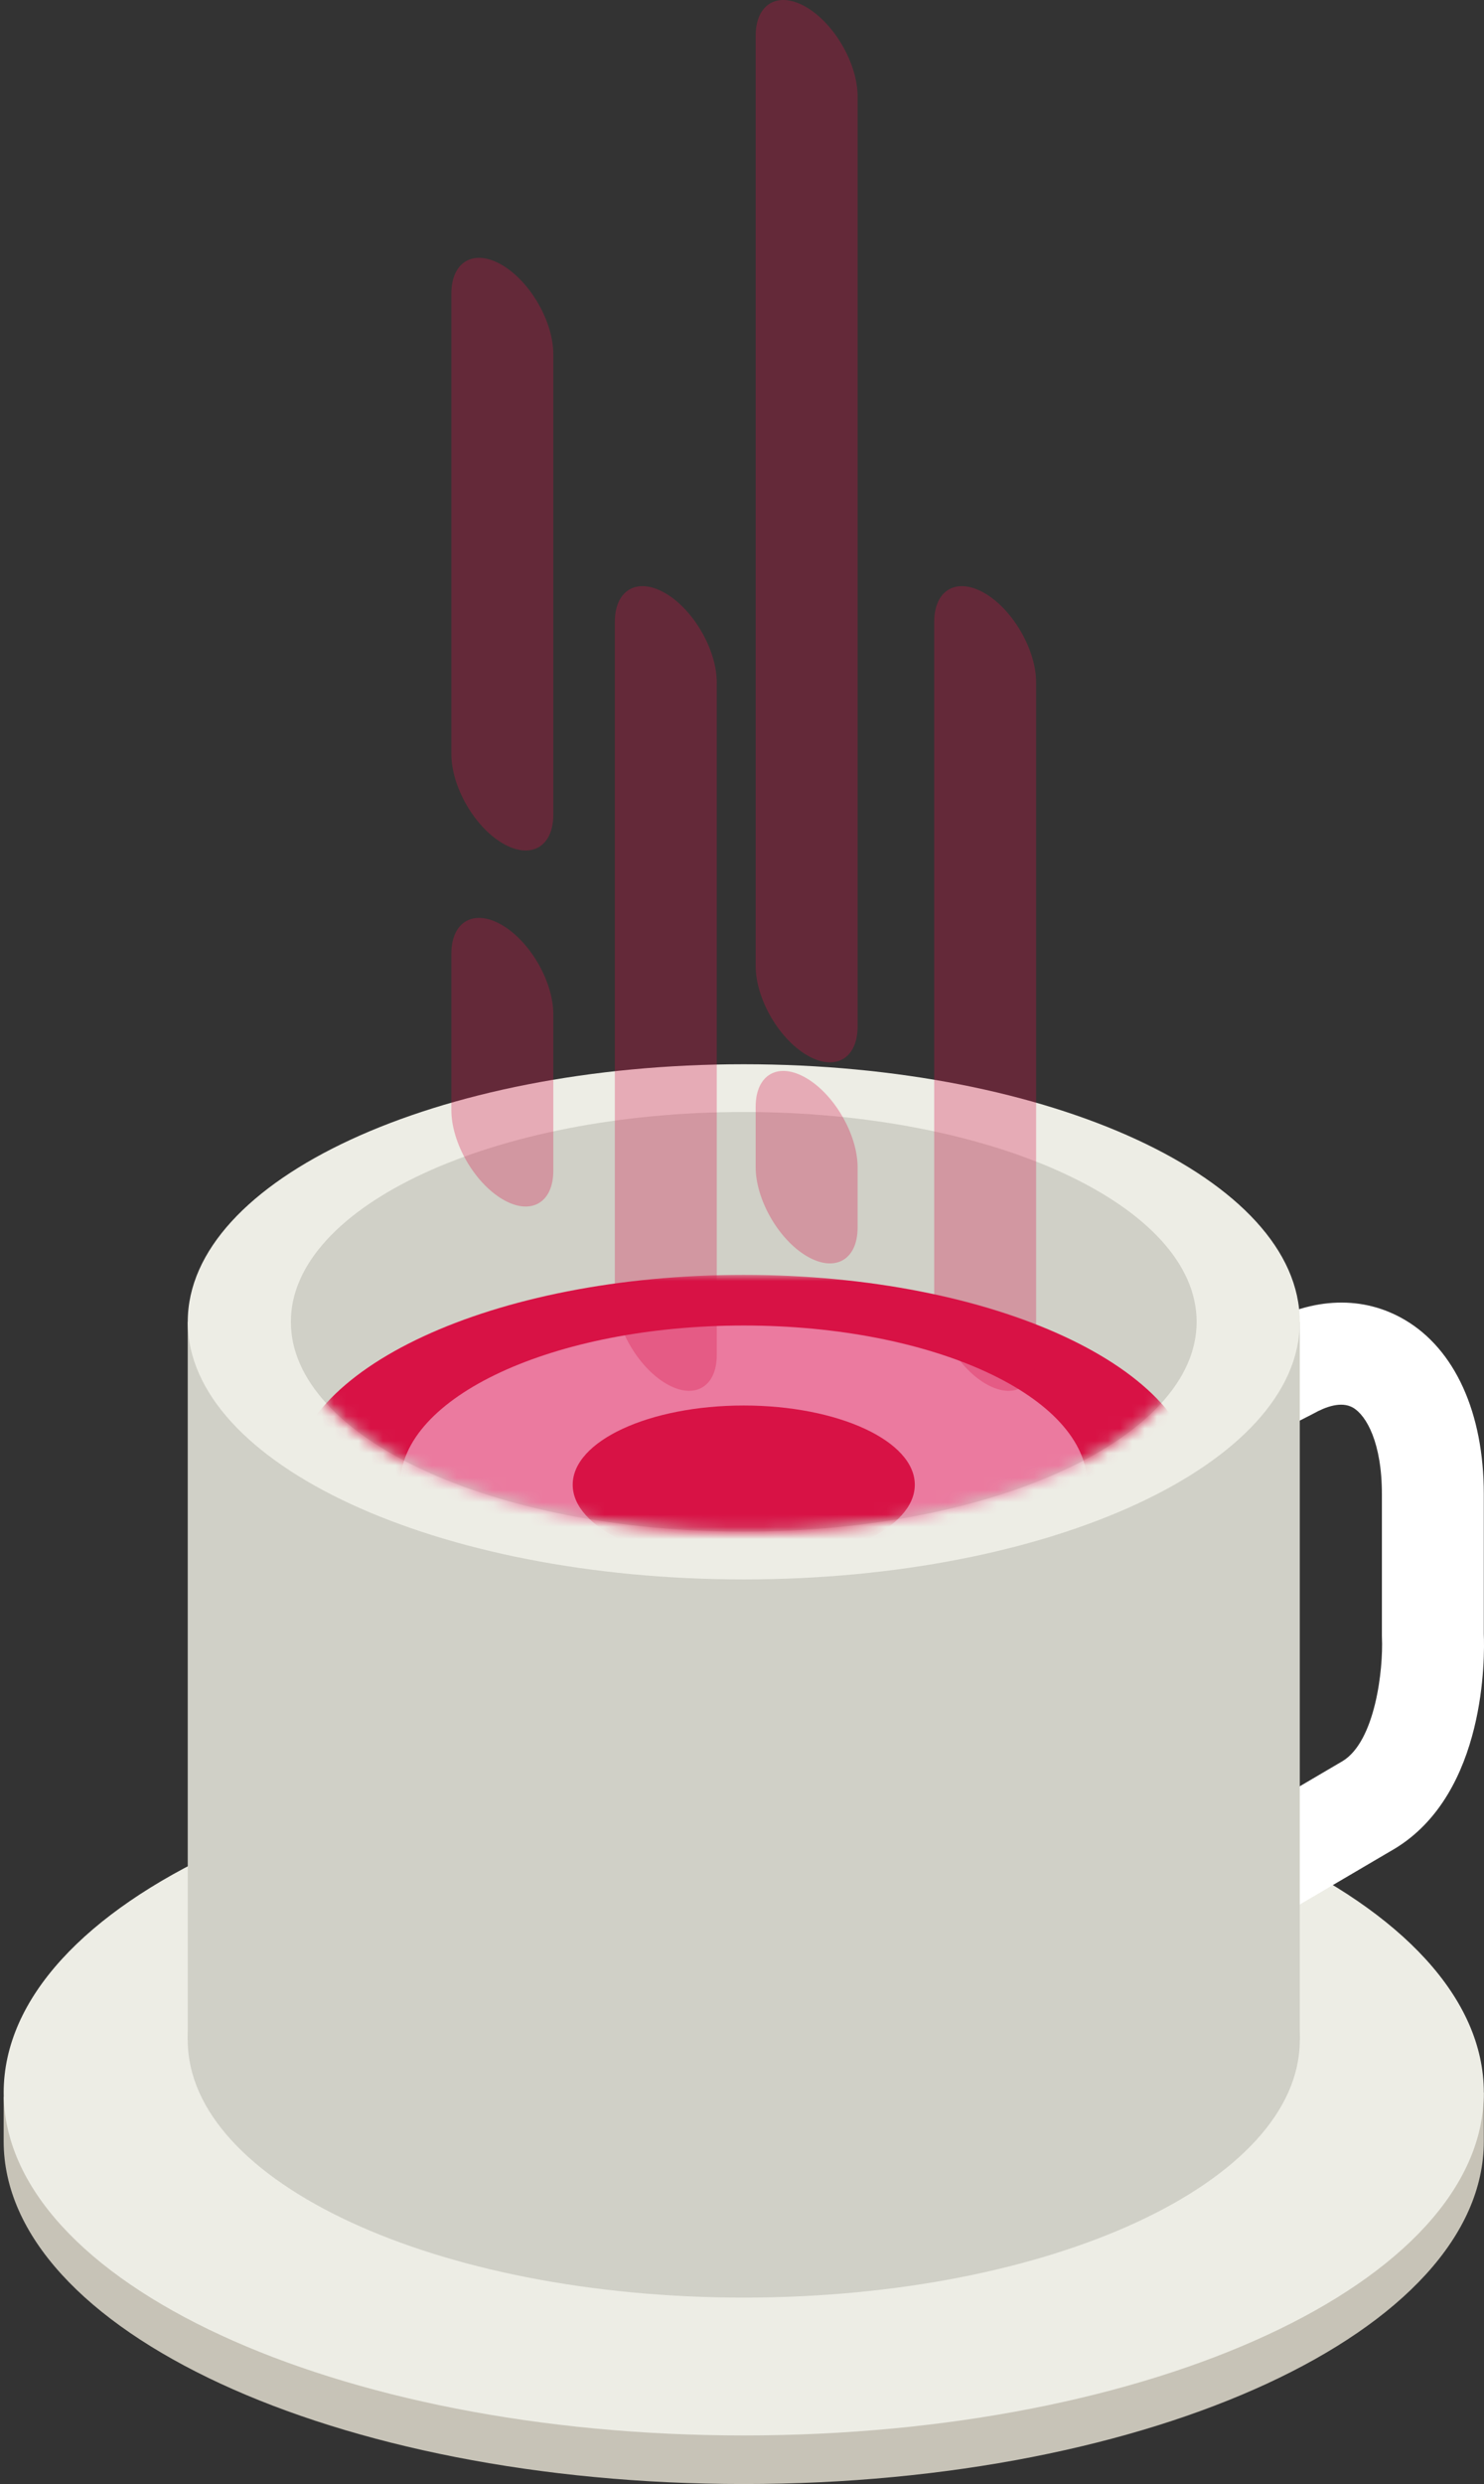 <?xml version="1.0" encoding="utf-8"?>
<!-- Generator: Adobe Illustrator 17.0.0, SVG Export Plug-In . SVG Version: 6.00 Build 0)  -->
<!DOCTYPE svg PUBLIC "-//W3C//DTD SVG 1.1//EN" "http://www.w3.org/Graphics/SVG/1.1/DTD/svg11.dtd">
<svg version="1.1" id="Layer_1" xmlns="http://www.w3.org/2000/svg" xmlns:xlink="http://www.w3.org/1999/xlink" x="0px" y="0px"
	 width="120.813px" height="202.099px" viewBox="0 -141.668 120.813 202.099" enable-background="new 0 -141.668 120.813 202.099"
	 xml:space="preserve">
<rect x="0" y="-141.668" width="120.813" height="202.099" fill="#333333" stroke="none"/>
<g id="hobbies" transform="translate(130, 529)">
	<path id="Shape_21_" fill="#C7C3B7" d="M-15.988-502.382c-0.335-0.413-0.64-0.838-0.934-1.261
		c-2.574-0.845-4.689-2.841-5.478-5.708c-0.406-1.472-0.358-3.034,0.047-4.493c-11.035-6.404-28.025-10.511-47.097-10.511
		c-20.289,0-38.222,4.646-49.136,11.763c-0.025,0.262-0.051,0.51-0.077,0.741c-0.316,2.807-0.733,5.558-1.681,8.225
		c-1.428,4.016-5.103,4.189-9.358,3.561v3.602c0,15.402,26.975,27.894,60.251,27.894c33.275,0,60.249-12.491,60.249-27.894v-3.95
		C-11.76-500.861-14.298-500.289-15.988-502.382L-15.988-502.382z"/>
	<path id="Shape_22_" fill="#EDEDE5" d="M-129.701-500.413c0,15.401,26.975,27.891,60.251,27.891
		c33.275,0,60.249-12.489,60.249-27.891c0-15.408-26.974-27.896-60.249-27.896C-102.726-528.309-129.701-515.821-129.701-500.413
		L-129.701-500.413z"/>
	<path id="Shape_23_" fill="#D0D0C7" d="M-114.715-504.692c0,11.567,20.266,20.955,45.266,20.955
		c24.998,0,45.265-9.388,45.265-20.955c0-11.577-20.267-39.344-45.265-39.344C-94.449-544.036-114.715-516.269-114.715-504.692
		L-114.715-504.692z"/>
	<path id="Shape_24_" fill="#FFFFFF" d="M-9.203-537.719v-3.844v-3.604v-3.937c0-6.618-2.35-11.79-6.445-14.19
		c-3.374-1.976-7.419-1.853-11.393,0.349l-5.726,2.913c-2.04,1.038-2.855,3.536-1.815,5.578c1.039,2.043,3.535,2.854,5.578,1.818
		l5.793-2.95c0.051-0.025,0.099-0.051,0.148-0.078c0.938-0.527,2.258-1.038,3.221-0.472c1.082,0.633,2.343,2.854,2.343,7.031v3.937
		v3.604v3.938c0,0.061,0.003,0.133,0.004,0.194c0.113,2.572-0.535,8.421-3.2,10.044l-12.29,7.217
		c-1.975,1.16-2.637,3.703-1.477,5.678c0.773,1.316,2.159,2.046,3.581,2.046c0.714,0,1.437-0.181,2.097-0.57l12.345-7.251
		C-8.979-524.803-9.131-535.966-9.203-537.719L-9.203-537.719z"/>
	<polyline id="Shape_25_" fill="#D0D0C7" points="-114.715,-504.692 -114.715,-563.123 -97.112,-566.881 -79.155,-566.881 
		-59.35,-565.792 -24.185,-563.123 -24.185,-504.692 -56.8,-497.41 	"/>
	<path id="Shape_26_" fill="#EDEDE5" d="M-114.715-563.123c0,11.567,20.266,20.954,45.266,20.954
		c24.998,0,45.265-9.387,45.265-20.954c0-11.577-20.267-20.959-45.265-20.959C-94.449-584.082-114.715-574.7-114.715-563.123
		L-114.715-563.123z"/>
	<path id="Shape_27_" fill="#D0D0C7" d="M-69.45-580.198c-20.363,0-36.871,7.644-36.871,17.074c0,9.423,16.508,17.07,36.871,17.07
		c20.362,0,36.87-7.648,36.87-17.07C-32.58-572.554-49.088-580.198-69.45-580.198L-69.45-580.198z"/>
	<g id="Clipped" transform="translate(24, 91)">
		<g id="SVGID_1_">
		</g>
		<defs>
			<filter id="Adobe_OpacityMaskFilter" filterUnits="userSpaceOnUse" x="-130.321" y="-657.945" width="73.741" height="34.143">
				<feColorMatrix  type="matrix" values="1 0 0 0 0  0 1 0 0 0  0 0 1 0 0  0 0 0 1 0"/>
			</filter>
		</defs>
		<mask maskUnits="userSpaceOnUse" x="-130.321" y="-657.945" width="73.741" height="34.143" id="mask-2_2_">
			<g filter="url(#Adobe_OpacityMaskFilter)">
				<path id="path-1_2_" fill="#FFFFFF" d="M-93.45-671.198c-20.363,0-36.871,7.644-36.871,17.074
					c0,9.423,16.508,17.07,36.871,17.07c20.362,0,36.87-7.648,36.87-17.07C-56.58-663.554-73.088-671.198-93.45-671.198
					L-93.45-671.198z"/>
			</g>
		</mask>
		<g id="Group_3_" mask="url(#mask-2_2_)">
			<g transform="translate(0, 13)">
				<path id="Shape_28_" fill="#D81245" d="M-130.321-653.871c0,9.424,16.508,17.069,36.871,17.069
					c20.362,0,36.87-7.646,36.87-17.069c0-9.43-16.508-17.074-36.87-17.074C-113.813-670.945-130.321-663.301-130.321-653.871
					L-130.321-653.871z"/>
				<path id="Shape_29_" fill="#EB7A9F" d="M-121.422-653.871c0,7.148,12.523,12.949,27.972,12.949
					c15.447,0,27.971-5.802,27.971-12.949c0-7.156-12.523-12.954-27.971-12.954S-121.422-661.027-121.422-653.871L-121.422-653.871z
					"/>
				<ellipse id="Oval" fill="#D81245" cx="-93.451" cy="-653.871" rx="13.925" ry="6.446"/>
			</g>
		</g>
	</g>
	<g id="Group_4_" transform="translate(37, 0)" opacity="0.3">
		<g id="Shape_30_" transform="translate(13, 48)">
			<path fill="#D81245" d="M-125.797-606.11c-2.292-1.359-4.15-4.604-4.15-7.245v-54.708c0-2.64,1.858-3.679,4.15-2.319
				c2.292,1.36,4.15,4.603,4.15,7.244v54.71C-121.647-605.789-123.505-604.75-125.797-606.11L-125.797-606.11z"/>
		</g>
		<g id="Shape_31_" transform="translate(39, 48)">
			<path fill="#D81245" d="M-125.797-606.11c-2.292-1.359-4.15-4.604-4.15-7.245v-54.708c0-2.64,1.857-3.679,4.15-2.319
				c2.292,1.36,4.15,4.603,4.15,7.244v54.71C-121.647-605.789-123.505-604.75-125.797-606.11L-125.797-606.11z"/>
		</g>
		<g id="Shape_32_" transform="translate(0, 75)">
			<path fill="#D81245" d="M-126.103-648.105c-2.293-1.36-4.151-4.604-4.151-7.245v-12.722c0-2.639,1.858-3.678,4.151-2.318
				c2.292,1.359,4.149,4.603,4.149,7.245v12.722C-121.954-647.784-123.812-646.743-126.103-648.105L-126.103-648.105z"/>
		</g>
		<g id="Shape_33_" transform="translate(24, 87)">
			<path fill="#D81245" d="M-125.332-655.474c-2.293-1.36-4.15-4.606-4.15-7.245v-4.901c0-2.643,1.857-3.68,4.15-2.32
				c2.292,1.359,4.15,4.603,4.15,7.243v4.903C-121.182-655.154-123.041-654.115-125.332-655.474L-125.332-655.474z"/>
		</g>
		<g id="Shape_34_" transform="translate(24, 0)">
			<path fill="#D81245" d="M-125.332-584.833c-2.293-1.362-4.15-4.606-4.15-7.245v-75.673c0-2.641,1.857-3.679,4.15-2.319
				c2.292,1.359,4.15,4.603,4.15,7.243v75.673C-121.182-584.512-123.041-583.473-125.332-584.833L-125.332-584.833z"/>
		</g>
		<g id="Shape_35_" transform="translate(0, 21)">
			<path fill="#D81245" d="M-126.103-623.069c-2.293-1.36-4.151-4.607-4.151-7.245v-37.458c0-2.641,1.858-3.68,4.151-2.319
				c2.292,1.359,4.149,4.604,4.149,7.243v37.46C-121.954-622.748-123.812-621.709-126.103-623.069L-126.103-623.069z"/>
		</g>
	</g>
</g>
</svg>
